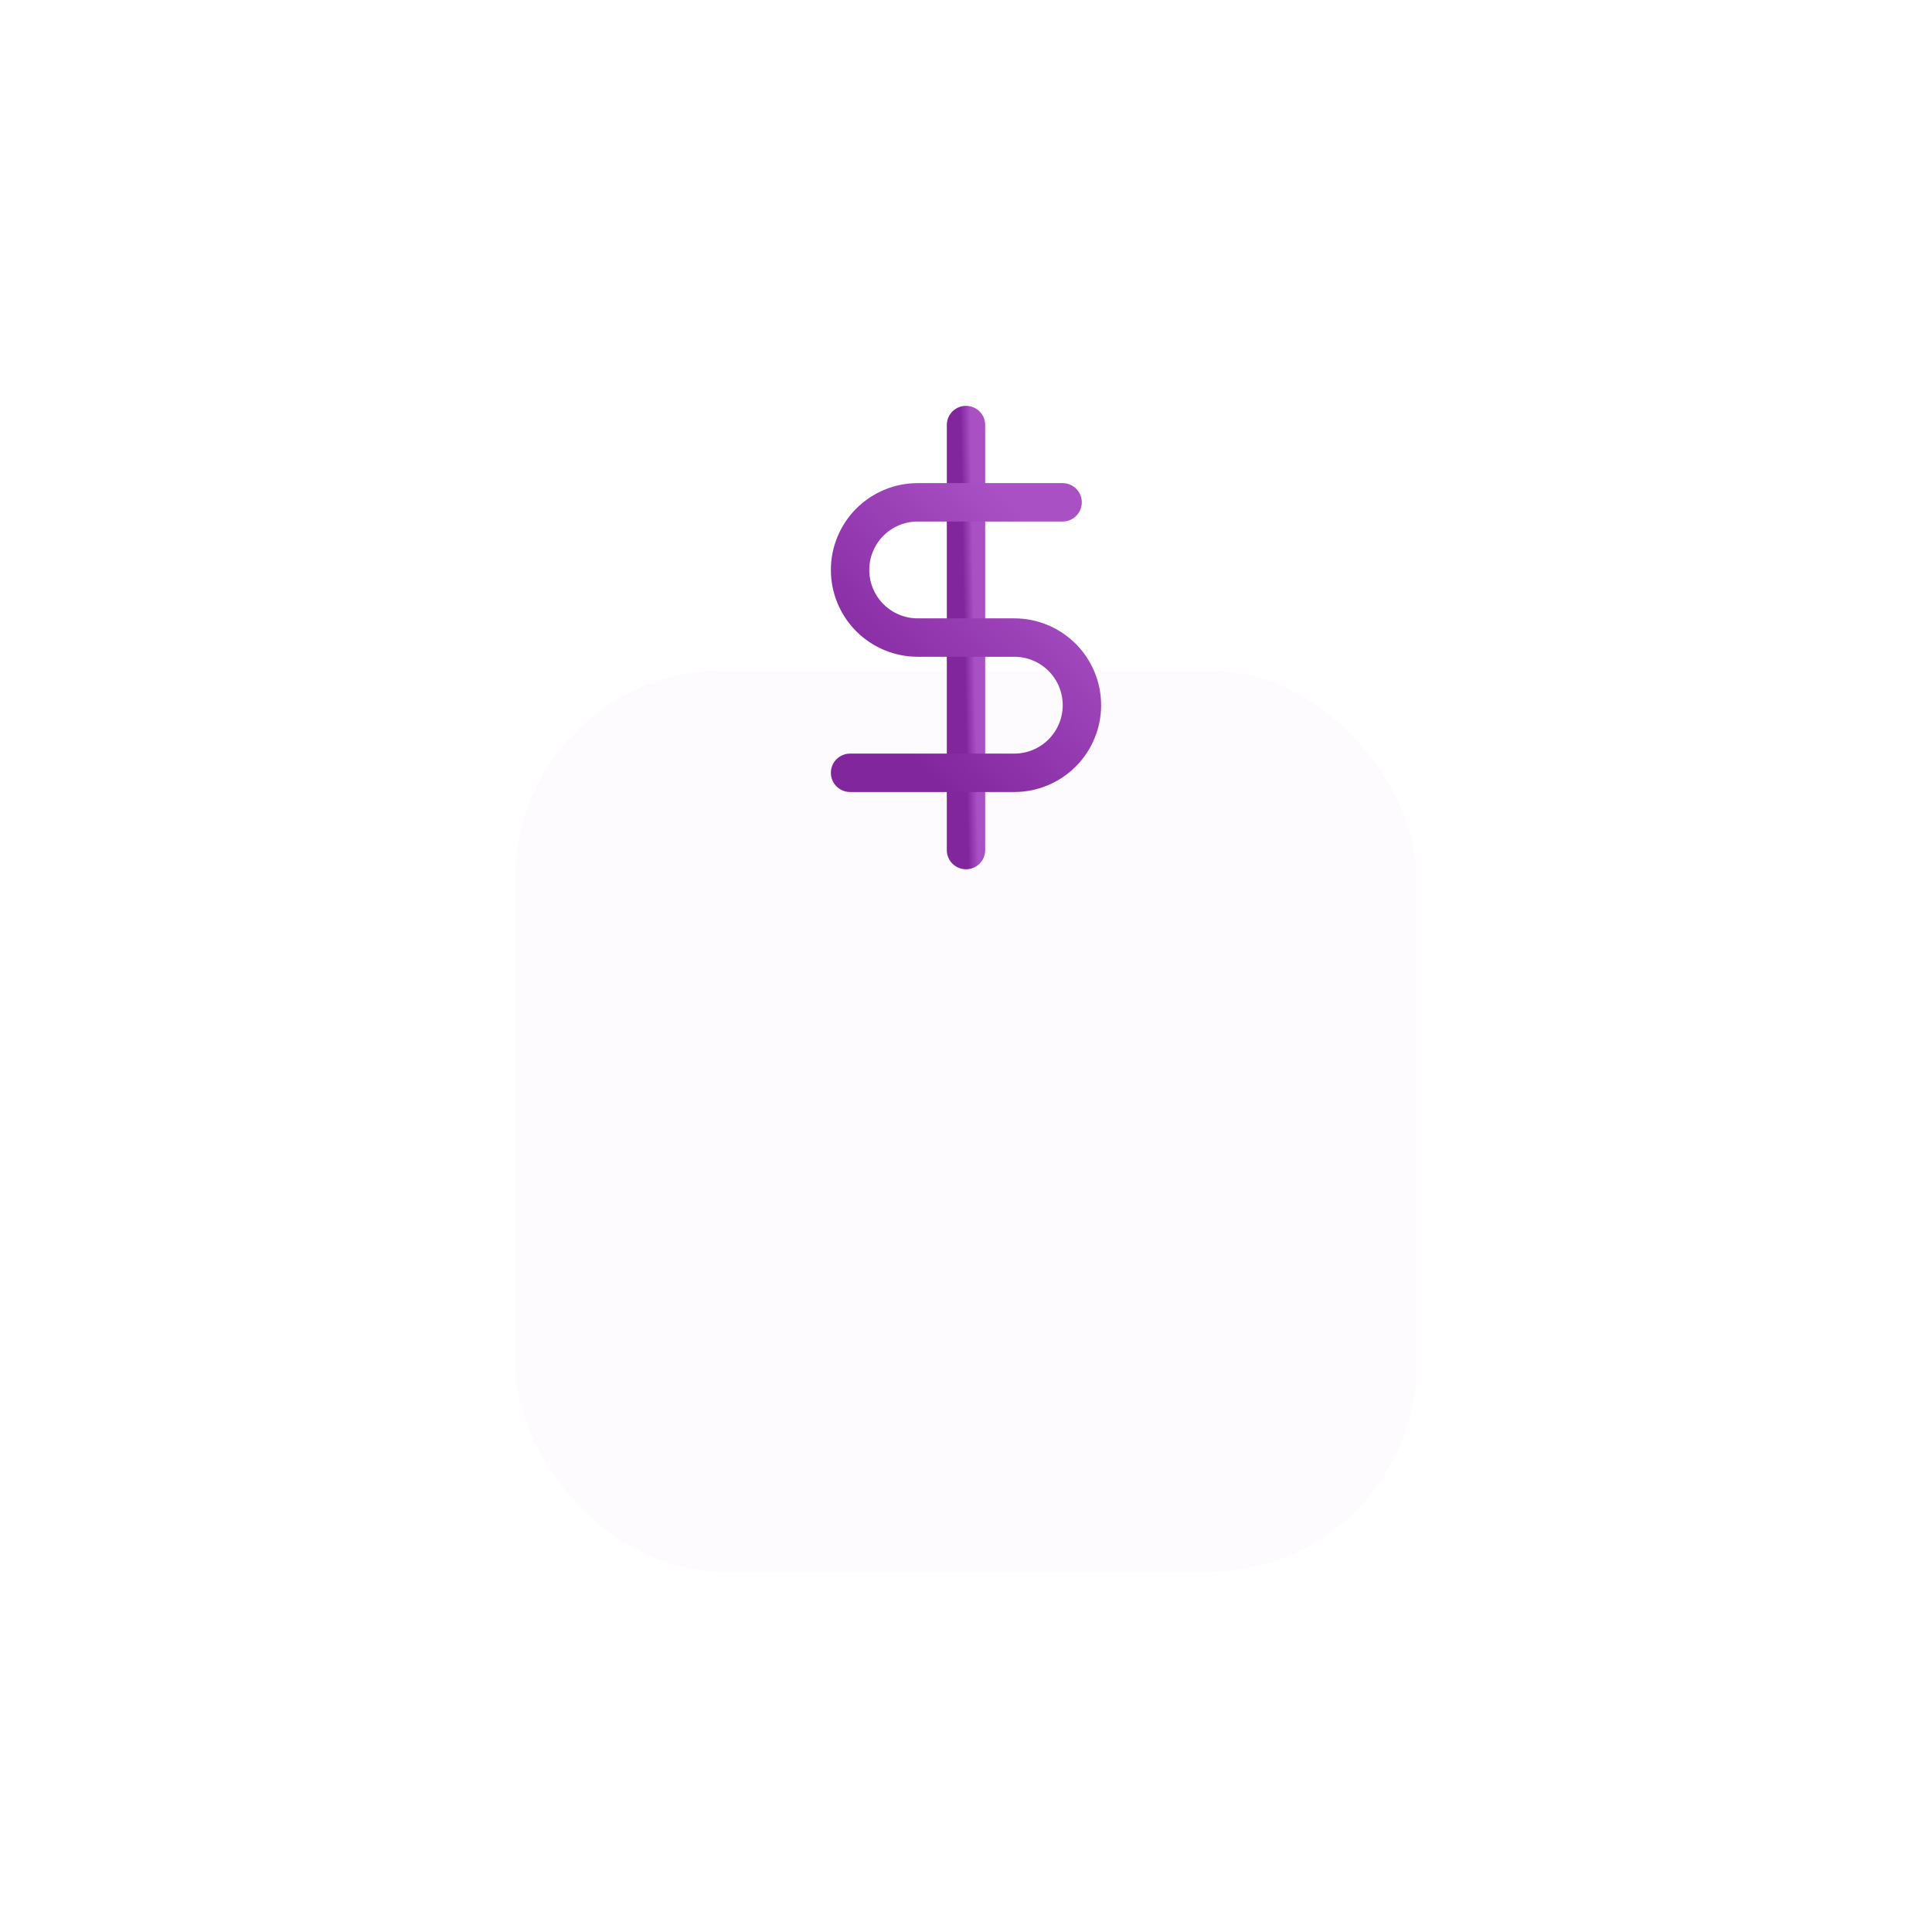 <svg width="300" height="300" viewBox="0 0 300 300" fill="none" xmlns="http://www.w3.org/2000/svg">
<g id="Group 319">
<g id="Rectangle 884" filter="url(#filter0_dddd_609_194)">
<rect x="80" y="29" width="140" height="140" rx="32.308" fill="#FEFBFF"/>
</g>
<g id="Group 289">
<path id="Vector" d="M150 66V132" stroke="url(#paint0_linear_609_194)" stroke-width="5.962" stroke-linecap="round" stroke-linejoin="round"/>
<path id="Vector_2" d="M165 78H142.5C139.715 78 137.045 79.106 135.075 81.075C133.106 83.044 132 85.715 132 88.5C132 91.284 133.106 93.955 135.075 95.924C137.045 97.894 139.715 99 142.5 99H157.5C160.285 99 162.955 100.106 164.925 102.075C166.894 104.044 168 106.715 168 109.5C168 112.285 166.894 114.955 164.925 116.924C162.955 118.894 160.285 120 157.5 120H132" stroke="url(#paint1_linear_609_194)" stroke-width="5.962" stroke-linecap="round" stroke-linejoin="round"/>
</g>
</g>
<defs>
<filter id="filter0_dddd_609_194" x="0" y="0" width="300" height="300" filterUnits="userSpaceOnUse" color-interpolation-filters="sRGB">
<feFlood flood-opacity="0" result="BackgroundImageFix"/>
<feColorMatrix in="SourceAlpha" type="matrix" values="0 0 0 0 0 0 0 0 0 0 0 0 0 0 0 0 0 0 127 0" result="hardAlpha"/>
<feOffset dy="2.31"/>
<feGaussianBlur stdDeviation="1.812"/>
<feColorMatrix type="matrix" values="0 0 0 0 0.663 0 0 0 0 0.314 0 0 0 0 0.769 0 0 0 0.028 0"/>
<feBlend mode="normal" in2="BackgroundImageFix" result="effect1_dropShadow_609_194"/>
<feColorMatrix in="SourceAlpha" type="matrix" values="0 0 0 0 0 0 0 0 0 0 0 0 0 0 0 0 0 0 127 0" result="hardAlpha"/>
<feOffset dy="6.386"/>
<feGaussianBlur stdDeviation="5.009"/>
<feColorMatrix type="matrix" values="0 0 0 0 0.663 0 0 0 0 0.314 0 0 0 0 0.769 0 0 0 0.04 0"/>
<feBlend mode="normal" in2="effect1_dropShadow_609_194" result="effect2_dropShadow_609_194"/>
<feColorMatrix in="SourceAlpha" type="matrix" values="0 0 0 0 0 0 0 0 0 0 0 0 0 0 0 0 0 0 127 0" result="hardAlpha"/>
<feOffset dy="15.375"/>
<feGaussianBlur stdDeviation="12.059"/>
<feColorMatrix type="matrix" values="0 0 0 0 0.663 0 0 0 0 0.314 0 0 0 0 0.769 0 0 0 0.052 0"/>
<feBlend mode="normal" in2="effect2_dropShadow_609_194" result="effect3_dropShadow_609_194"/>
<feColorMatrix in="SourceAlpha" type="matrix" values="0 0 0 0 0 0 0 0 0 0 0 0 0 0 0 0 0 0 127 0" result="hardAlpha"/>
<feOffset dy="51"/>
<feGaussianBlur stdDeviation="40"/>
<feColorMatrix type="matrix" values="0 0 0 0 0.663 0 0 0 0 0.314 0 0 0 0 0.769 0 0 0 0.08 0"/>
<feBlend mode="normal" in2="effect3_dropShadow_609_194" result="effect4_dropShadow_609_194"/>
<feBlend mode="normal" in="SourceGraphic" in2="effect4_dropShadow_609_194" result="shape"/>
</filter>
<linearGradient id="paint0_linear_609_194" x1="150.845" y1="74.91" x2="149.32" y2="74.937" gradientUnits="userSpaceOnUse">
<stop stop-color="#A950C4"/>
<stop offset="1" stop-color="#82269E"/>
</linearGradient>
<linearGradient id="paint1_linear_609_194" x1="162.42" y1="83.67" x2="134.634" y2="111.123" gradientUnits="userSpaceOnUse">
<stop stop-color="#A950C4"/>
<stop offset="1" stop-color="#82269E"/>
</linearGradient>
</defs>
</svg>
